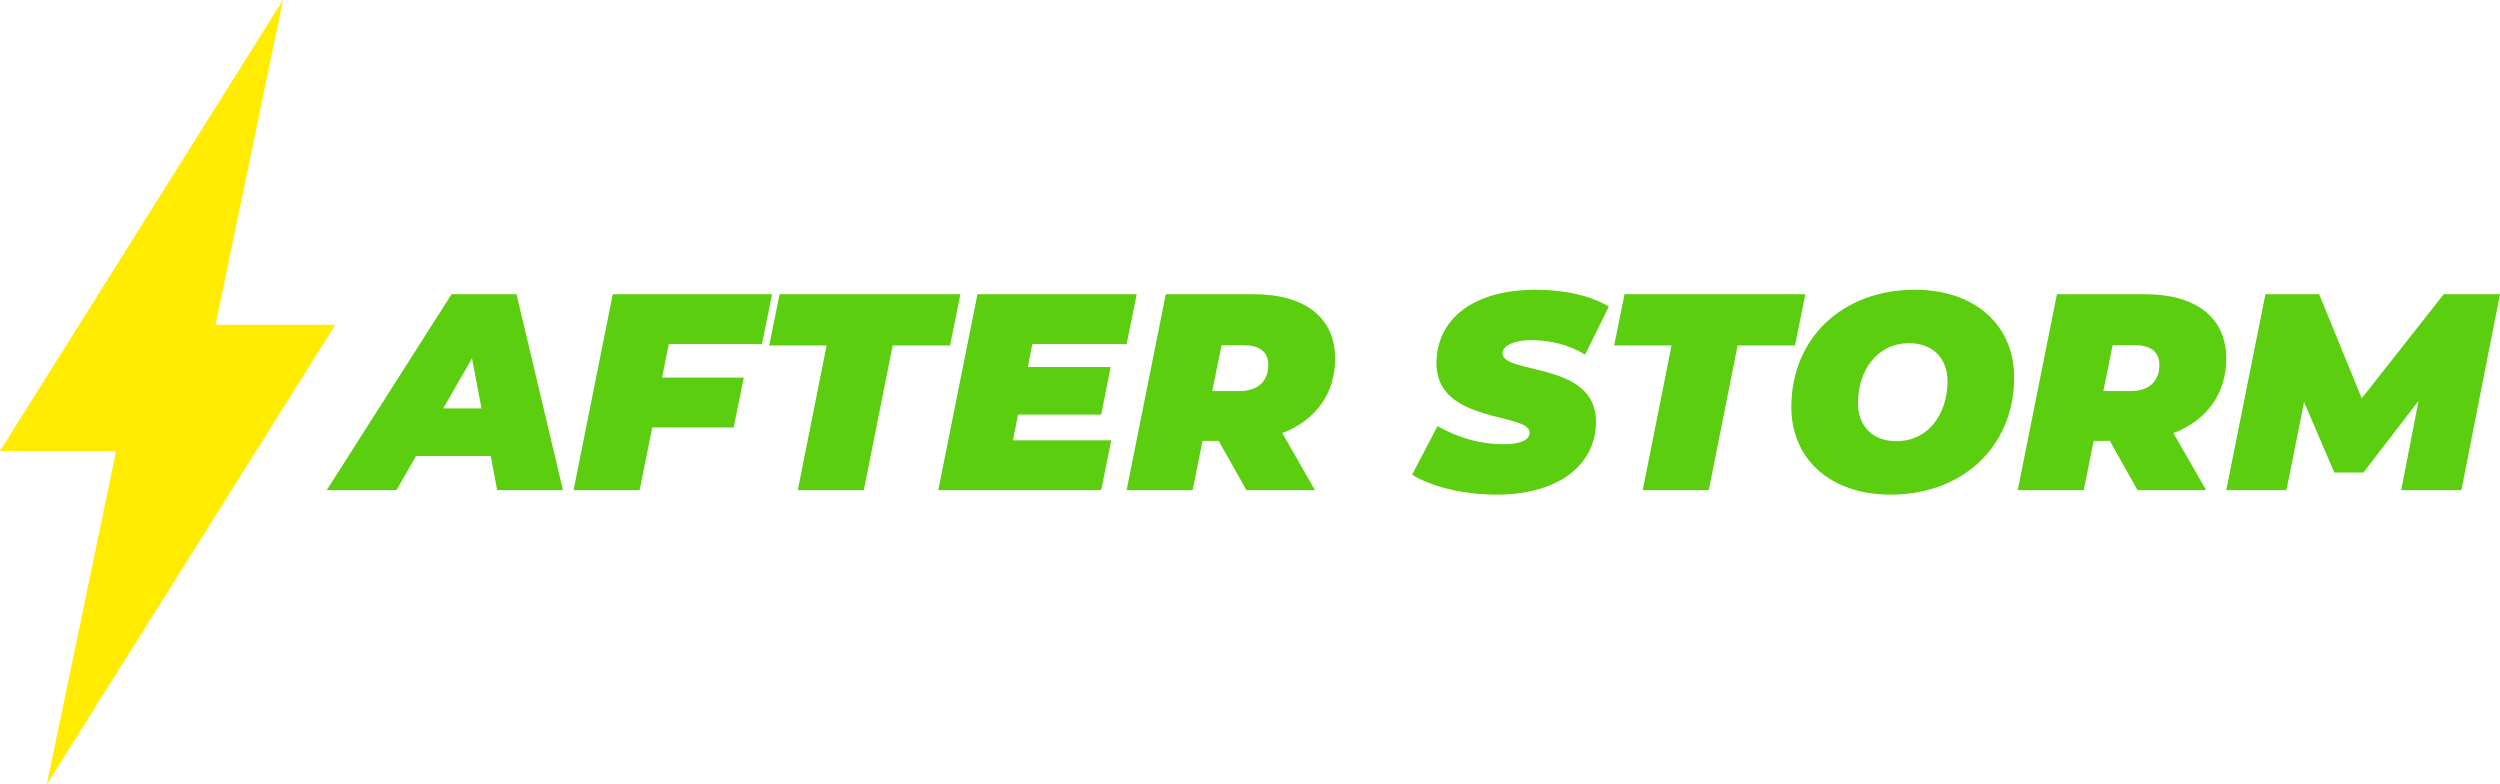 <?xml version="1.0" encoding="UTF-8"?>
<svg id="Layer_1" data-name="Layer 1" xmlns="http://www.w3.org/2000/svg" viewBox="0 0 5276.03 1655.35">
  <defs>
    <style>
      .cls-1 {
        fill: #5ace0f;
      }

      .cls-1, .cls-2 {
        stroke-width: 0px;
      }

      .cls-2 {
        fill: #ffec00;
      }
    </style>
  </defs>
  <polygon class="cls-2" points="597.3 0 0 951.59 245.06 951.59 98.8 1655.35 707.63 685.4 454.86 685.4 597.3 0"/>
  <g>
    <path class="cls-1" d="m1035.69,962.36h-157.72l-41.35,72.06h-147.08l263.45-413.49h137.04l98.05,413.49h-138.81l-13.59-72.06Zm-19.49-100.42l-20.08-105.74-60.84,105.74h80.92Z"/>
    <path class="cls-1" d="m1411.34,726.08l-14.18,70.88h172.48l-21.26,105.14h-171.89l-26.58,132.32h-139.4l82.7-413.49h336.1l-21.26,105.14h-196.7Z"/>
    <path class="cls-1" d="m1744.47,729.03h-121.09l21.86-108.1h381.59l-21.86,108.1h-121.09l-60.84,305.39h-139.41l60.85-305.39Z"/>
    <path class="cls-1" d="m2178.6,726.08l-9.45,48.44h174.85l-20.08,100.42h-175.44l-10.63,54.34h207.33l-21.26,105.14h-343.79l82.7-413.49h336.1l-21.26,105.14h-199.06Z"/>
    <path class="cls-1" d="m2706.06,913.92l69.11,120.5h-144.72l-58.48-103.96h-34.26l-20.68,103.96h-139.4l82.7-413.49h185.48c109.28,0,171.89,50.21,171.89,135.86,0,73.84-41.35,130.54-111.64,157.12Zm-81.52-185.48h-46.67l-19.49,96.88h57.29c38.4,0,60.85-20.08,60.85-54.93,0-29.54-20.09-41.94-51.98-41.94Z"/>
    <path class="cls-1" d="m2980.1,1001.93l53.75-102.78c46.08,26.58,93.33,38.4,139.4,38.4,36.04,0,54.94-9.45,54.94-24.22,0-43.71-196.7-18.31-196.7-146.49,0-93.92,78.56-155.35,209.1-155.35,61.43,0,116.37,12.4,154.76,35.44l-50.21,101.6c-33.08-20.68-73.24-30.72-113.41-30.72s-60.84,13.58-60.84,27.76c0,45.48,197.29,16.54,197.29,144.13,0,92.15-80.33,154.17-209.1,154.17-73.84,0-139.4-17.72-178.98-41.94Z"/>
    <path class="cls-1" d="m3527.66,729.03h-121.09l21.86-108.1h381.59l-21.86,108.1h-121.09l-60.84,305.39h-139.41l60.85-305.39Z"/>
    <path class="cls-1" d="m3780.45,858.98c0-145.9,108.69-247.5,260.5-247.5,128.77,0,209.7,76.2,209.7,184.89,0,145.9-108.69,247.5-260.5,247.5-128.77,0-209.7-76.2-209.7-184.88Zm329.61-54.35c0-47.85-30.13-80.34-80.93-80.34-68.52,0-108.09,58.48-108.09,126.41,0,47.85,30.12,80.34,80.92,80.34,68.52,0,108.1-58.48,108.1-126.41Z"/>
    <path class="cls-1" d="m4586.71,913.92l69.11,120.5h-144.72l-58.48-103.96h-34.26l-20.68,103.96h-139.4l82.7-413.49h185.48c109.28,0,171.89,50.21,171.89,135.86,0,73.84-41.35,130.54-111.64,157.12Zm-81.52-185.48h-46.67l-19.49,96.88h57.29c38.4,0,60.85-20.08,60.85-54.93,0-29.54-20.09-41.94-51.98-41.94Z"/>
    <path class="cls-1" d="m5276.03,620.93l-81.52,413.49h-127l36.62-188.43-116.37,151.22h-61.43l-63.79-148.86-37.21,186.07h-127l82.7-413.49h113.41l89.79,219.74,173.07-219.74h118.73Z"/>
  </g>
</svg>